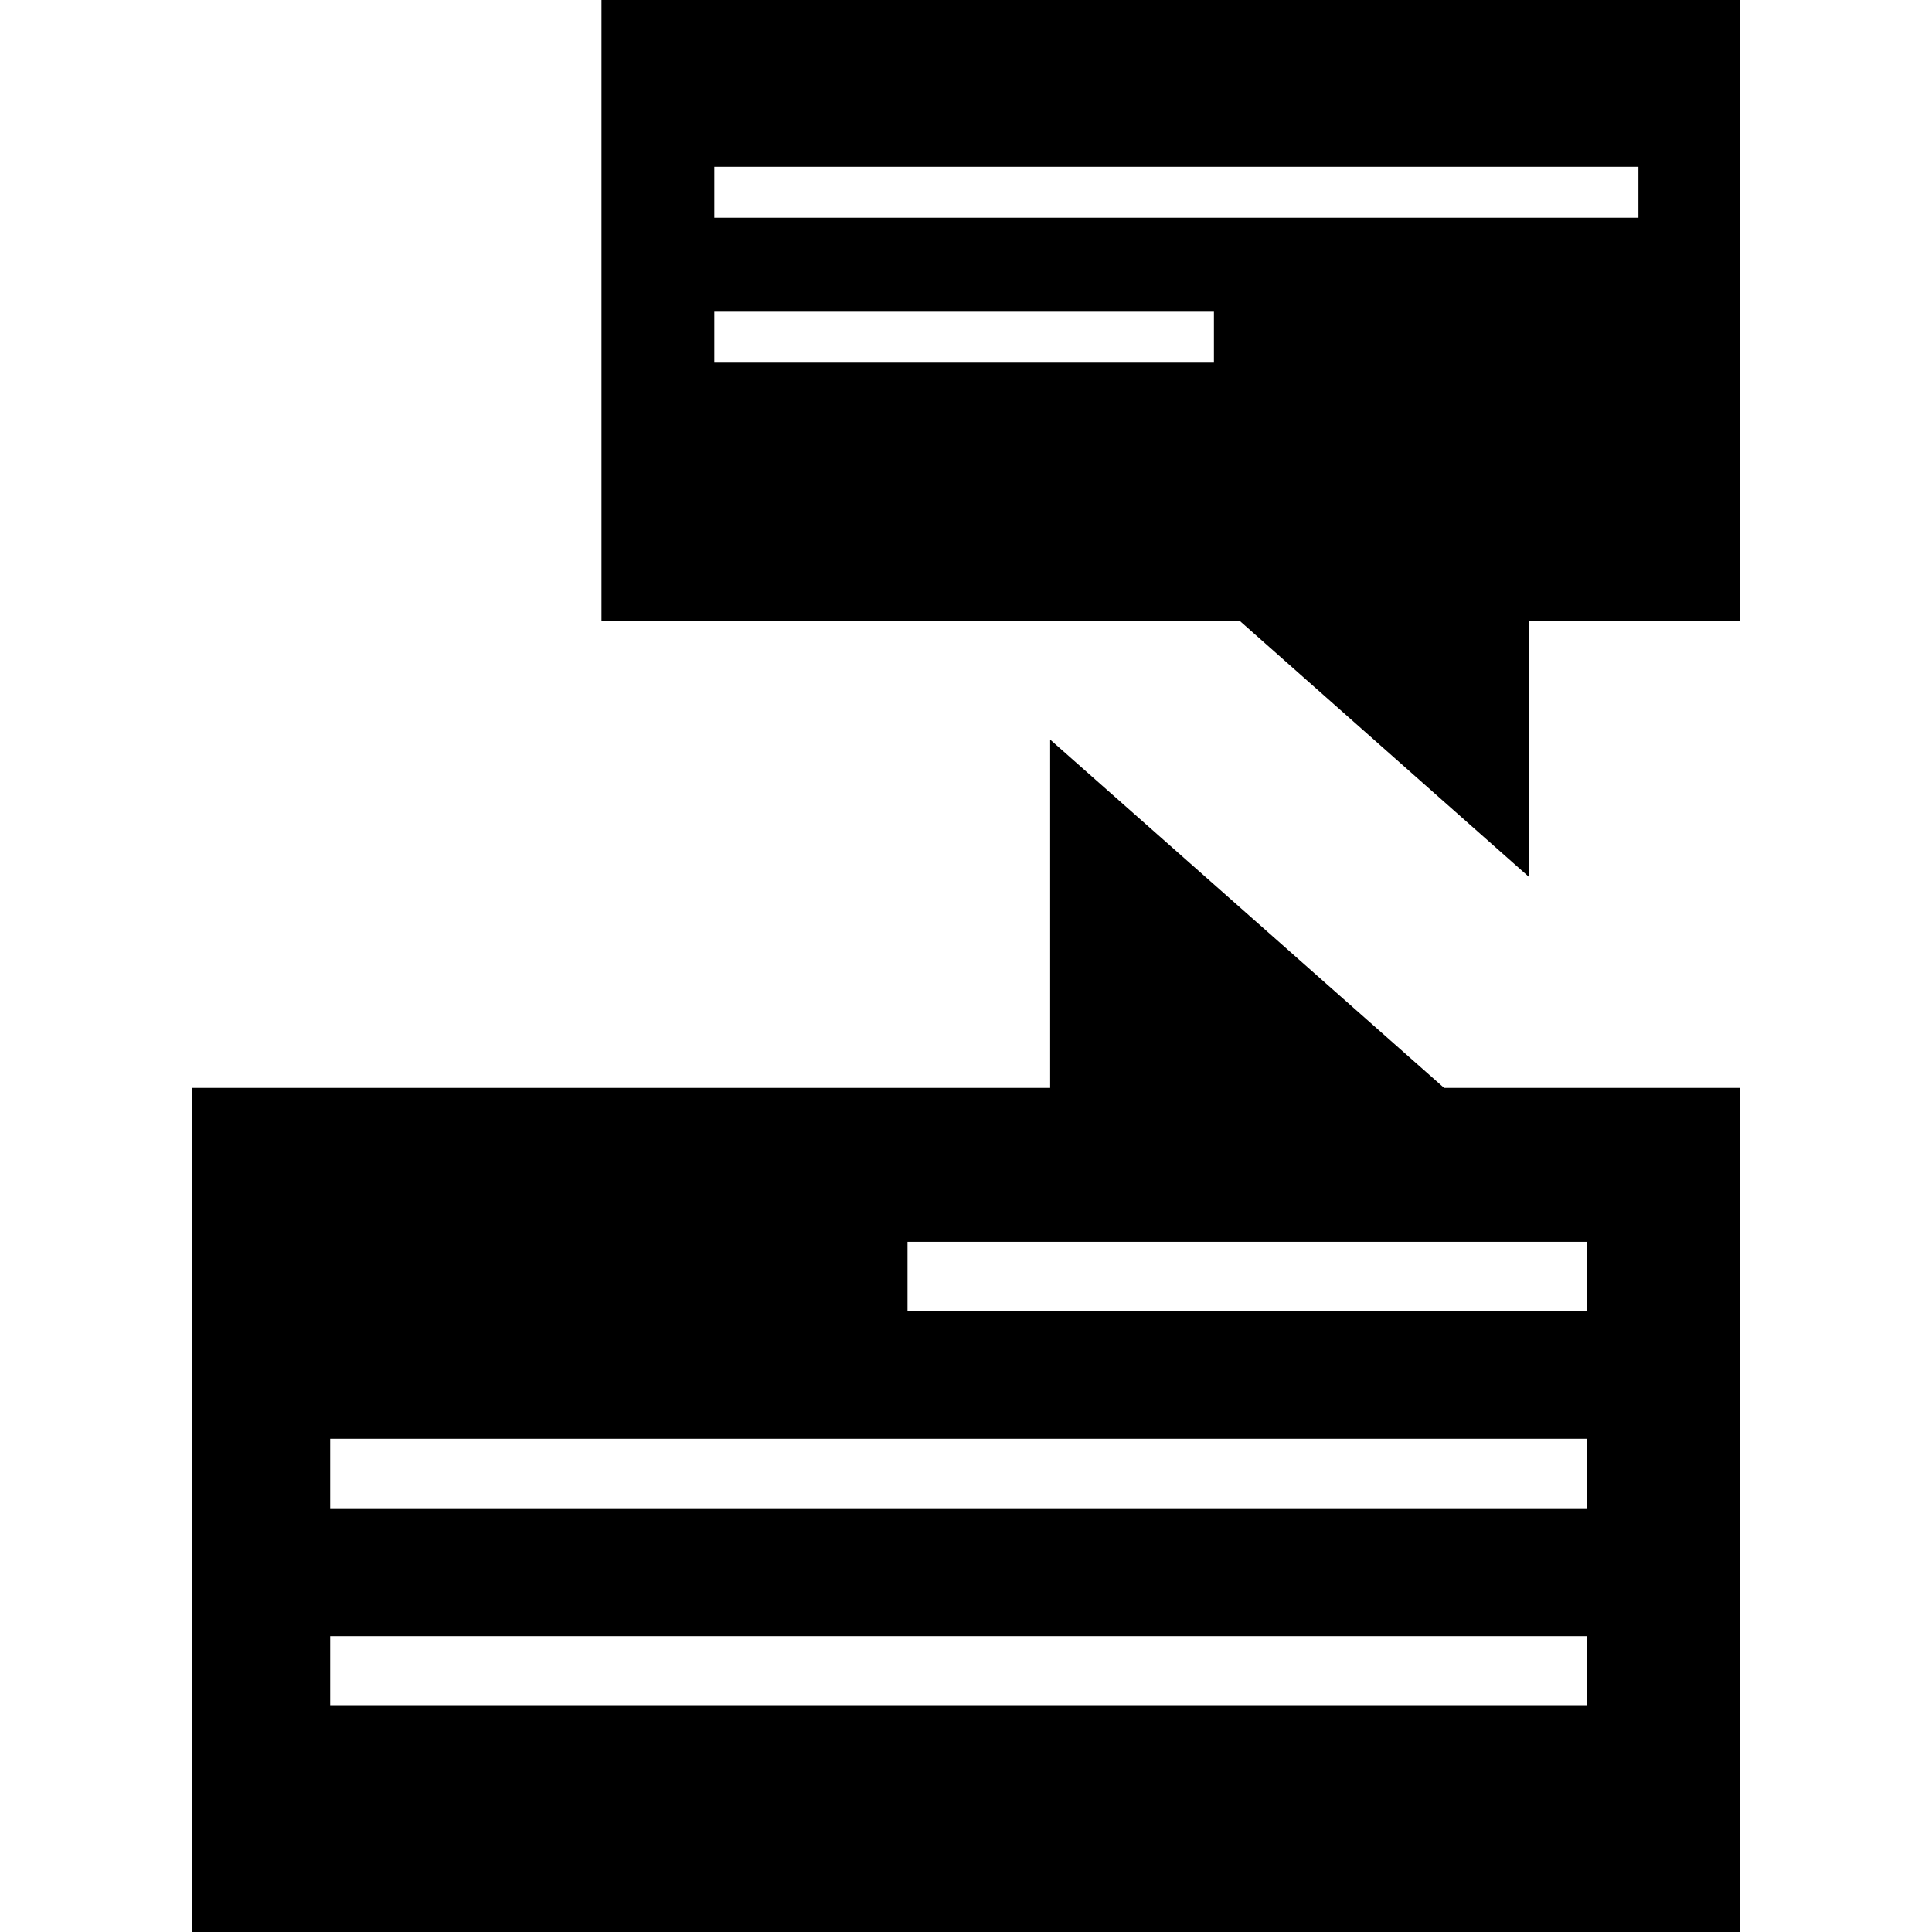 <svg xmlns="http://www.w3.org/2000/svg" width="512" height="512" viewBox="0 0 512 512"><title>Master_Icons101</title><path d="M159.4,0V164.5H328.5l76.7,67.9V164.5h55.9V0H159.4ZM321.7,96.1H189.3V82.6H321.7V96.1ZM434.2,57.7H189.3V44.2H434.2V57.7ZM382.7,288.3L278.3,196v92.3H50.9V512H461.1V288.3H382.7Zm37.9,163.6H87.5V433.6h333v18.3Zm0-52.2H87.5V381.3h333v18.3Zm0-52.2H240.5V329.1H420.6v18.3Z"/></svg>
